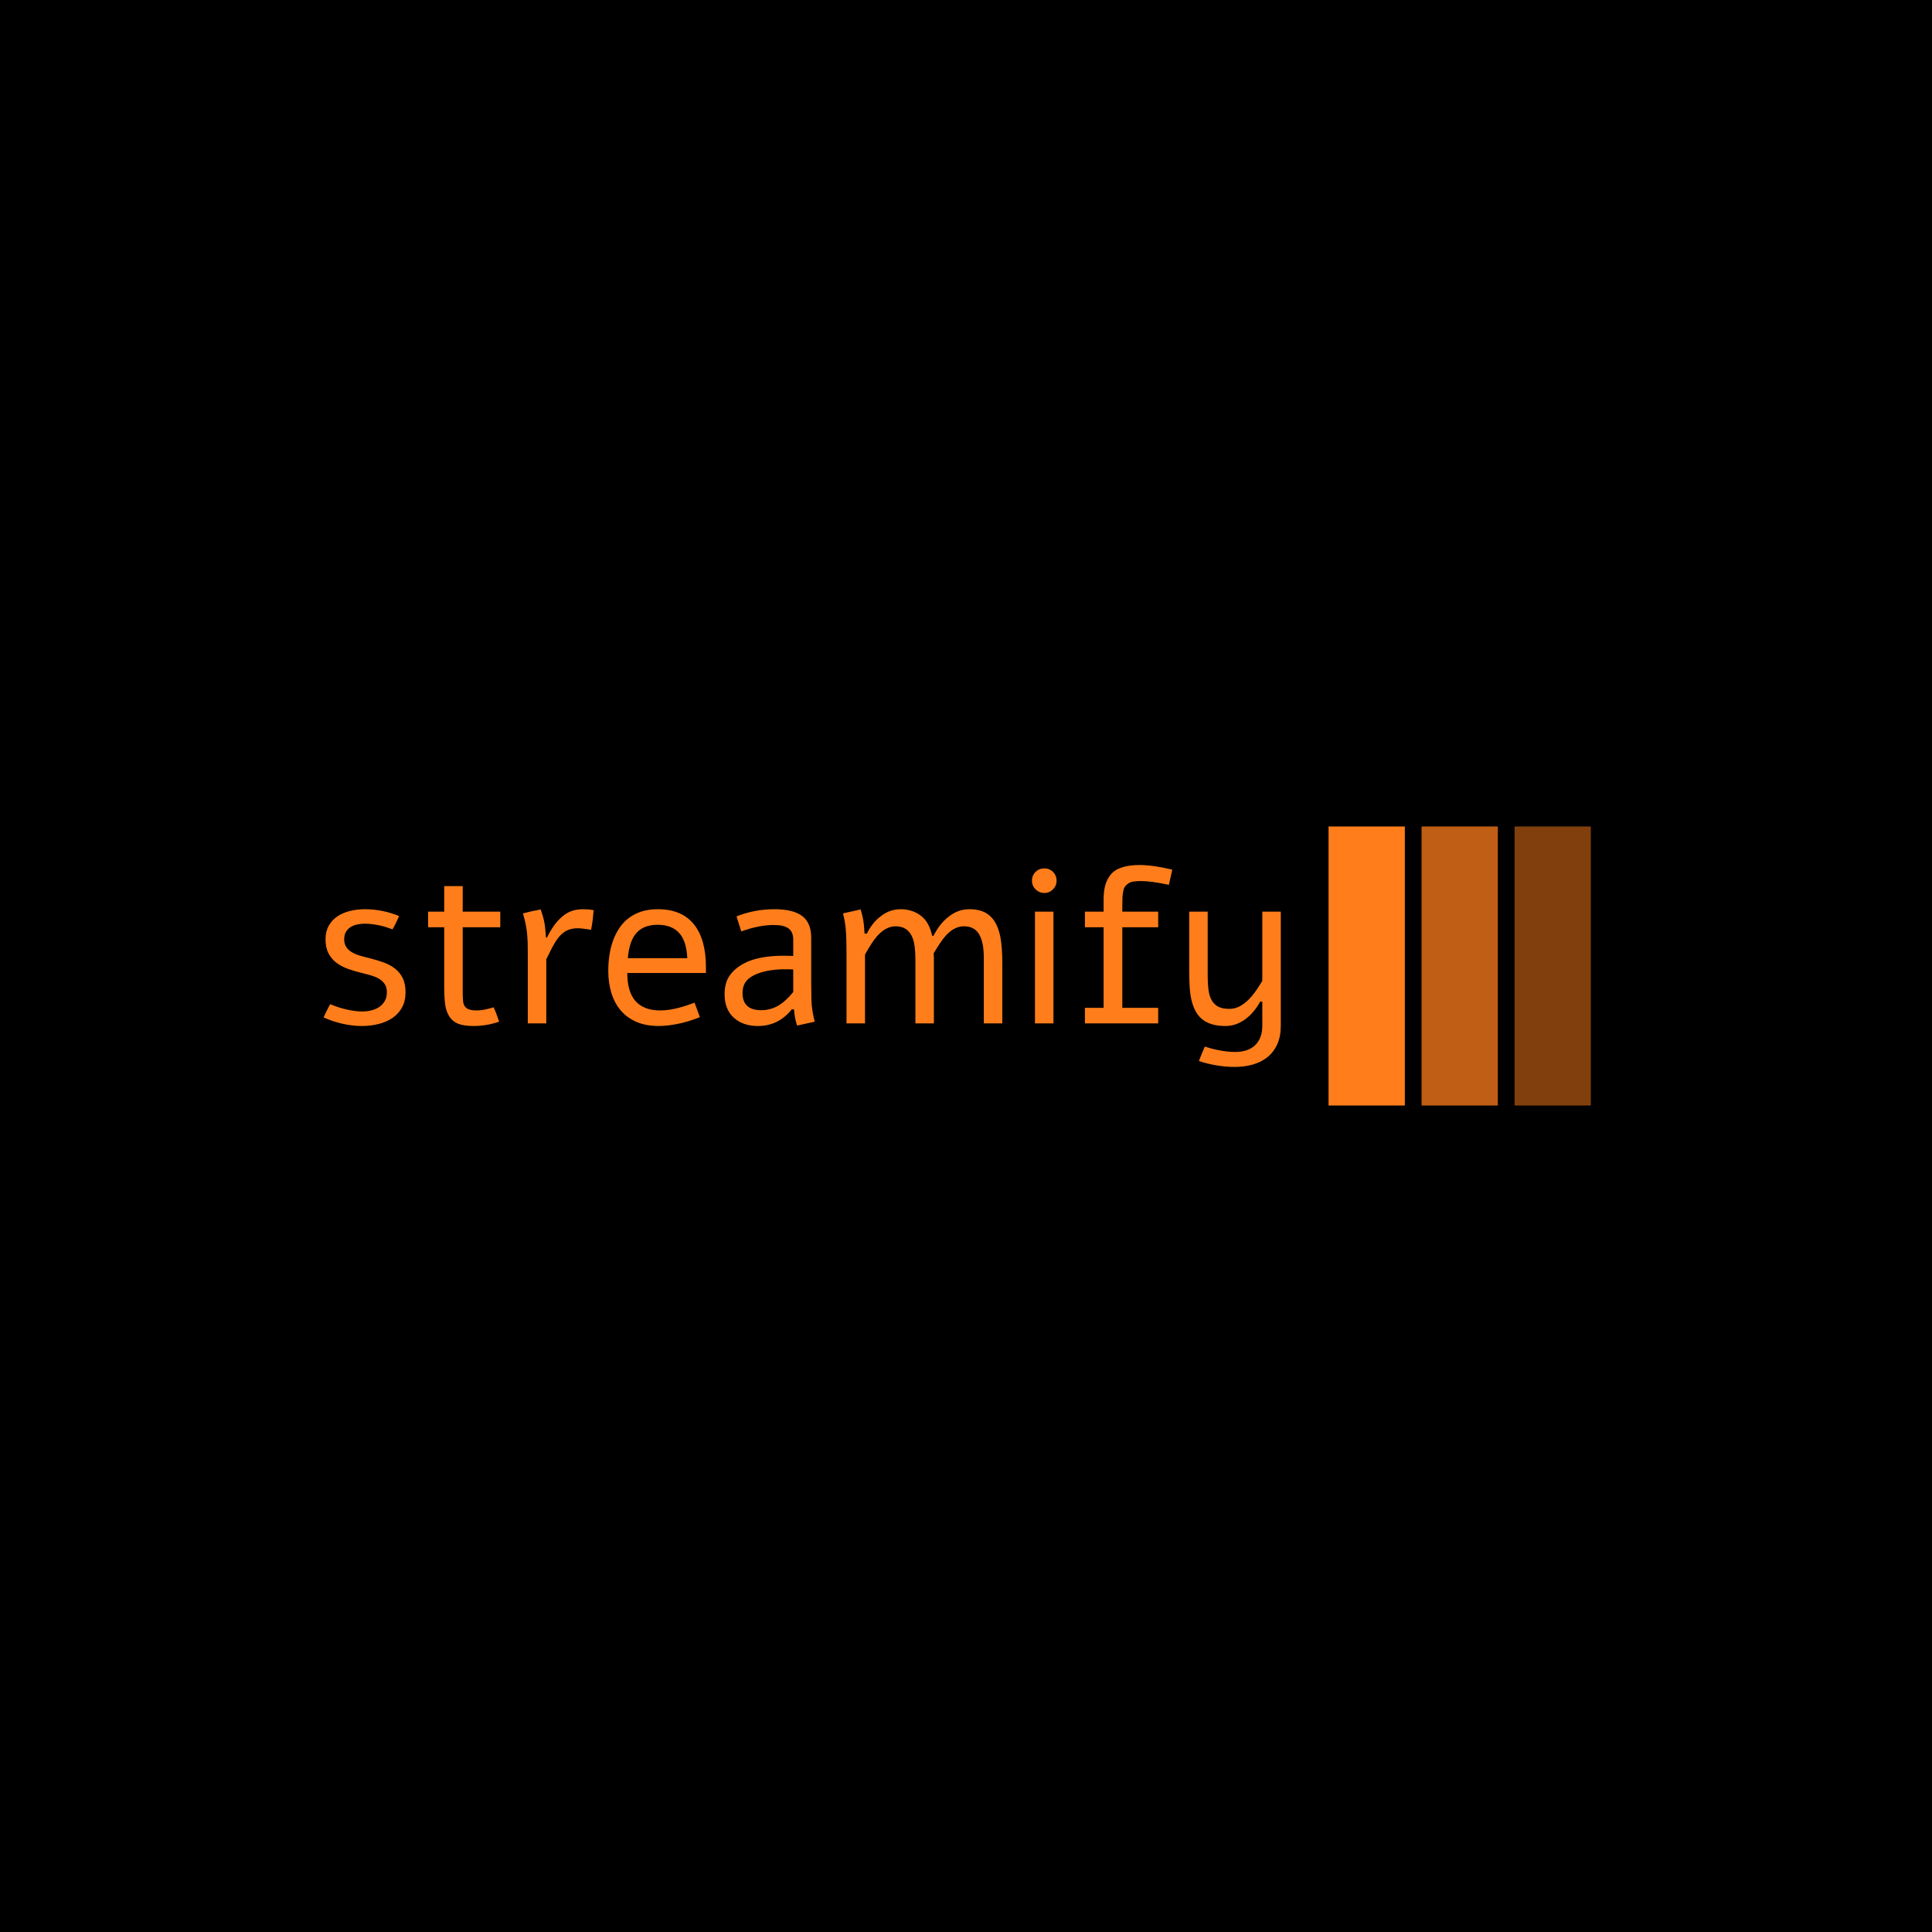 <svg xmlns="http://www.w3.org/2000/svg" version="1.1" xmlns:xlink="http://www.w3.org/1999/xlink" xmlns:svgjs="http://svgjs.dev/svgjs" width="1500" height="1500" viewBox="0 0 1500 1500"><rect width="1500" height="1500" fill="#000000"></rect><g transform="matrix(0.667,0,0,0.667,249.394,641.598)"><svg viewBox="0 0 396 86" data-background-color="#000000" preserveAspectRatio="xMidYMid meet" height="325" width="1500" xmlns="http://www.w3.org/2000/svg" xmlns:xlink="http://www.w3.org/1999/xlink"><g id="tight-bounds" transform="matrix(1,0,0,1,0.24,0.027)"><svg viewBox="0 0 395.52 85.945" height="85.945" width="395.52"><g><svg viewBox="0 0 530.484 115.272" height="85.945" width="395.52"><g transform="matrix(1,0,0,1,0,15.931)"><svg viewBox="0 0 395.52 83.41" height="83.41" width="395.52"><g id="textblocktransform"><svg viewBox="0 0 395.52 83.41" height="83.41" width="395.52" id="textblock"><g><svg viewBox="0 0 395.52 83.41" height="83.41" width="395.52"><g transform="matrix(1,0,0,1,0,0)"><svg width="395.52" viewBox="2.25 -35.99 217.51 45.88" height="83.41" data-palette-color="#ff7e1b"><path d="M11.65-25.95L11.65-25.95Q13.65-25.95 15.66-25.54 17.68-25.12 19.41-24.39L19.41-24.39Q19.07-23.61 18.7-22.85 18.33-22.09 17.9-21.36L17.9-21.36Q17.29-21.61 16.54-21.85 15.8-22.09 14.98-22.27 14.16-22.44 13.29-22.55 12.43-22.66 11.6-22.66L11.6-22.66Q10.69-22.66 9.85-22.47 9.01-22.29 8.36-21.88 7.71-21.46 7.32-20.79 6.93-20.12 6.93-19.12L6.93-19.12Q6.93-18.09 7.37-17.4 7.81-16.7 8.57-16.24 9.33-15.77 10.34-15.45 11.35-15.14 12.5-14.87L12.5-14.87Q14.28-14.43 15.82-13.88 17.36-13.33 18.48-12.45 19.6-11.57 20.24-10.28 20.87-8.98 20.87-7.08L20.87-7.08Q20.87-5.08 20.08-3.64 19.29-2.2 17.93-1.26 16.58-0.32 14.77 0.13 12.96 0.59 10.91 0.59L10.91 0.59Q9.84 0.59 8.7 0.45 7.57 0.32 6.46 0.06 5.35-0.2 4.27-0.56 3.2-0.93 2.25-1.37L2.25-1.37Q2.59-2.15 2.97-2.89 3.34-3.64 3.76-4.37L3.76-4.37Q4.57-4.03 5.47-3.72 6.37-3.42 7.32-3.2 8.28-2.98 9.2-2.84 10.13-2.71 10.99-2.71L10.99-2.71Q12.06-2.71 13.07-2.95 14.09-3.2 14.88-3.72 15.67-4.25 16.15-5.08 16.63-5.91 16.63-7.08L16.63-7.08Q16.63-8.18 16.17-8.89 15.72-9.59 14.97-10.07 14.21-10.55 13.2-10.85 12.18-11.16 11.06-11.43L11.06-11.43Q9.35-11.84 7.82-12.38 6.3-12.92 5.16-13.78 4.03-14.65 3.36-15.93 2.69-17.21 2.69-19.12L2.69-19.12Q2.69-20.9 3.42-22.19 4.15-23.49 5.38-24.32 6.62-25.15 8.24-25.55 9.86-25.95 11.65-25.95ZM29.66-25.39L29.66-31.2 33.86-31.2 33.86-25.39 42.4-25.39 42.4-21.85 33.86-21.85 33.86-7.28Q33.86-5.81 33.95-5.04 34.03-4.27 34.37-3.83L34.37-3.83Q35.01-2.95 36.94-2.95L36.94-2.95Q38.01-2.95 39.01-3.17L39.01-3.17Q40.04-3.39 40.89-3.66L40.89-3.66Q41.57-2.17 42.14-0.39L42.14-0.39Q39.26 0.59 36.33 0.59L36.33 0.59Q34.2 0.59 32.92 0.11 31.64-0.37 30.91-1.44L30.91-1.44Q30.15-2.56 29.9-4.13 29.66-5.69 29.66-8.45L29.66-8.45 29.66-21.85 26-21.85 26-25.39 29.66-25.39ZM52.78-19.51L53-19.51Q53.75-21.02 54.62-22.24 55.49-23.46 56.54-24.32L56.54-24.32Q57.49-25.15 58.64-25.55 59.79-25.95 61.25-25.95L61.25-25.95Q61.74-25.95 62.39-25.9 63.03-25.85 63.62-25.73L63.62-25.73Q63.52-24.51 63.39-23.44 63.25-22.36 63.03-21.26L63.03-21.26Q61.81-21.48 60.8-21.58 59.79-21.68 58.88-21.53L58.88-21.53Q57.81-21.34 57.01-20.81 56.22-20.29 55.55-19.42 54.88-18.55 54.24-17.35 53.61-16.14 52.85-14.58L52.85-14.58 52.85 0 48.65 0 48.65-15.65Q48.65-17.19 48.62-18.36 48.58-19.53 48.47-20.59 48.36-21.66 48.14-22.69 47.92-23.73 47.55-25L47.55-25Q48.58-25.27 49.57-25.49 50.56-25.71 51.58-25.9L51.58-25.9Q51.92-24.93 52.13-24.17 52.34-23.41 52.46-22.69 52.58-21.97 52.64-21.23 52.7-20.48 52.78-19.51L52.78-19.51ZM86.54-4.71L87.76-1.42Q85.05-0.34 82.67 0.12 80.29 0.59 78.41 0.59L78.41 0.59Q75.53 0.59 73.38-0.33 71.23-1.25 69.8-2.91 68.38-4.57 67.66-6.87 66.94-9.18 66.94-11.96L66.94-11.96Q66.94-13.67 67.18-15.38 67.42-17.09 67.96-18.64 68.5-20.19 69.37-21.53 70.23-22.88 71.48-23.85 72.72-24.83 74.38-25.39 76.04-25.95 78.17-25.95L78.17-25.95Q83.61-25.95 86.37-22.55 89.13-19.14 89.13-12.79L89.13-12.79 89.13-11.45 71.26-11.45Q71.26-9.4 71.7-7.82 72.14-6.25 73.05-5.16 73.97-4.08 75.37-3.52 76.77-2.95 78.7-2.95L78.7-2.95Q79.78-2.95 80.84-3.11 81.9-3.27 82.9-3.53 83.9-3.78 84.82-4.1 85.73-4.42 86.54-4.71L86.54-4.71ZM71.38-14.82L84.9-14.82Q84.71-18.77 83.01-20.59 81.32-22.41 78.17-22.41L78.17-22.41Q75.02-22.41 73.37-20.59 71.72-18.77 71.38-14.82L71.38-14.82ZM97.16-20.9L97.16-20.9 96.08-24.32Q100.19-25.95 104.68-25.95L104.68-25.95Q108.61-25.95 110.68-24.63L110.68-24.63Q113.05-23.12 113.05-19.48L113.05-19.48 113.05-9.5Q113.05-7.5 113.1-5.4L113.1-5.4Q113.12-4.15 113.34-2.81L113.34-2.81Q113.54-1.54 113.86-0.39L113.86-0.39 109.85 0.49Q109.29-1.15 109.15-3.17L109.15-3.17 108.66-3.22Q105.63 0.59 100.94 0.59L100.94 0.59Q97.52 0.59 95.45-1.31 93.37-3.2 93.37-6.64L93.37-6.64Q93.37-9.2 94.51-10.84 95.64-12.48 97.72-13.6L97.72-13.6Q100.99-15.38 106.87-15.38L106.87-15.38Q107.66-15.38 108.97-15.33L108.97-15.33 108.97-19.04Q108.97-20.8 107.9-21.58 106.83-22.36 104.53-22.36L104.53-22.36Q101.19-22.36 97.16-20.9ZM108.97-7.13L108.97-7.13 108.97-12.26Q108.32-12.3 107.05-12.3L107.05-12.3Q104.9-12.3 103.09-11.94L103.09-11.94Q100.41-11.4 98.93-10.24 97.45-9.08 97.45-6.91L97.45-6.91Q97.45-3 101.7-3L101.7-3Q103.9-3 105.8-4.17L105.8-4.17Q107.36-5.15 108.97-7.13ZM125.28 0L121.08 0 121.08-15.7Q121.08-19.46 120.91-21.36L120.91-21.36Q120.81-22.85 120.28-25L120.28-25 124.28-25.9Q124.74-24.44 124.94-23.07L124.94-23.07Q125.04-22.56 125.18-20.41L125.18-20.41 125.7-20.41Q126.94-22.9 128.82-24.32L128.82-24.32Q130.85-25.95 133.43-25.95L133.43-25.95Q134.9-25.95 136.27-25.43 137.63-24.9 138.56-23.95L138.56-23.95Q139.95-22.58 140.54-19.9L140.54-19.9 140.83-19.9Q142.3-22.73 144.27-24.24L144.27-24.24Q146.4-25.95 149.04-25.95L149.04-25.95Q152.23-25.95 153.94-24.17L153.94-24.17Q155.43-22.68 156.04-19.63L156.04-19.63Q156.48-17.41 156.48-13.43L156.48-13.43 156.48 0 152.28 0 152.28-14.6Q152.28-16.53 152.06-17.77L152.06-17.77Q151.72-19.7 150.84-20.78L150.84-20.78Q149.74-22.07 147.77-22.07L147.77-22.07Q145.52-22.07 143.62-19.92L143.62-19.92Q142.47-18.63 140.88-15.92L140.88-15.92Q140.93-15.5 140.93-14.7L140.93-14.7 140.93 0 136.73 0 136.73-14.6Q136.73-17.7 136.12-19.36L136.12-19.36Q135.09-22.07 132.24-22.07L132.24-22.07Q130.04-22.07 128.06-19.87L128.06-19.87Q126.92-18.6 125.28-15.65L125.28-15.65 125.28 0ZM166.05-35.23L166.05-35.23Q167.17-35.23 168-34.45L168-34.45Q168.81-33.59 168.81-32.45L168.81-32.45Q168.81-31.27 168-30.47L168-30.47Q167.17-29.64 166.05-29.64L166.05-29.64Q164.88-29.64 164.05-30.47L164.05-30.47Q163.22-31.25 163.22-32.45L163.22-32.45Q163.22-33.62 164.05-34.45L164.05-34.45Q164.88-35.23 166.05-35.23ZM163.9 0L163.9-25.39 168.1-25.39 168.1 0 163.9 0ZM175.25-25.39L179.5-25.39 179.5-28.15Q179.5-29.96 179.84-31.27 180.18-32.59 181.04-33.72 181.89-34.84 183.54-35.41 185.19-35.99 187.6-35.99L187.6-35.99Q190.75-35.99 195.1-34.94L195.1-34.94 194.34-31.49Q190.24-32.35 188.09-32.35L188.09-32.35Q187.04-32.35 186.32-32.24 185.6-32.13 185.11-31.8 184.63-31.47 184.36-31.1 184.09-30.74 183.95-30 183.82-29.27 183.78-28.61 183.75-27.95 183.75-26.78L183.75-26.78 183.75-25.39 191.9-25.39 191.9-21.85 183.75-21.85 183.75-3.54 191.9-3.54 191.9 0 175.25 0 175.25-3.54 179.5-3.54 179.5-21.85 175.25-21.85 175.25-25.39ZM215.56-25.39L219.76-25.39 219.76 0.56Q219.76 2.98 218.96 4.74 218.17 6.49 216.76 7.64 215.36 8.79 213.43 9.34 211.5 9.89 209.23 9.89L209.23 9.89Q207.18 9.89 205.11 9.53 203.03 9.18 201.15 8.54L201.15 8.54Q201.47 7.69 201.81 6.88 202.15 6.08 202.49 5.27L202.49 5.27Q203.08 5.47 203.9 5.69 204.72 5.91 205.63 6.09 206.55 6.27 207.51 6.38 208.48 6.49 209.38 6.49L209.38 6.49Q210.8 6.49 211.94 6.12 213.09 5.74 213.9 4.98 214.7 4.22 215.13 3.11 215.56 2 215.56 0.56L215.56 0.56 215.56-4.96 215.09-4.96Q214.46-3.81 213.63-2.8 212.8-1.78 211.8-1.03 210.8-0.27 209.64 0.16 208.48 0.59 207.18 0.59L207.18 0.59Q205.4 0.59 204.08 0.18 202.76-0.22 201.82-1.01 200.88-1.81 200.29-2.99 199.69-4.17 199.37-5.74L199.37-5.74Q199.1-7.13 199.03-8.72 198.95-10.3 198.95-11.99L198.95-11.99 198.95-25.39 203.15-25.39 203.15-10.82Q203.15-9.23 203.3-7.85 203.45-6.47 203.95-5.46 204.45-4.44 205.42-3.87 206.4-3.3 208.09-3.3L208.09-3.3Q209.33-3.3 210.43-3.89 211.53-4.49 212.46-5.42 213.38-6.35 214.15-7.47 214.92-8.59 215.56-9.67L215.56-9.67 215.56-25.39Z" opacity="1" transform="matrix(1,0,0,1,0,0)" fill="#ff7e1b" class="wordmark-text-0" data-fill-palette-color="primary" id="text-0"></path></svg></g></svg></g></svg></g></svg></g><g transform="matrix(1,0,0,1,415.211,0)"><svg viewBox="0 0 115.272 115.272" height="115.272" width="115.272"><g data-palette-color="#ff7e1b"><rect width="31.508" height="115.272" fill="#ff7e1b" stroke="transparent" data-fill-palette-color="accent" x="0" fill-opacity="1"></rect><rect width="31.508" height="115.272" fill="#ff7e1b" stroke="transparent" data-fill-palette-color="accent" x="38.424" fill-opacity="0.75"></rect><rect width="31.508" height="115.272" fill="#ff7e1b" stroke="transparent" data-fill-palette-color="accent" x="76.848" fill-opacity="0.5"></rect></g></svg></g></svg></g><defs></defs></svg><rect width="395.52" height="85.945" fill="none" stroke="none" visibility="hidden"></rect></g></svg></g></svg>